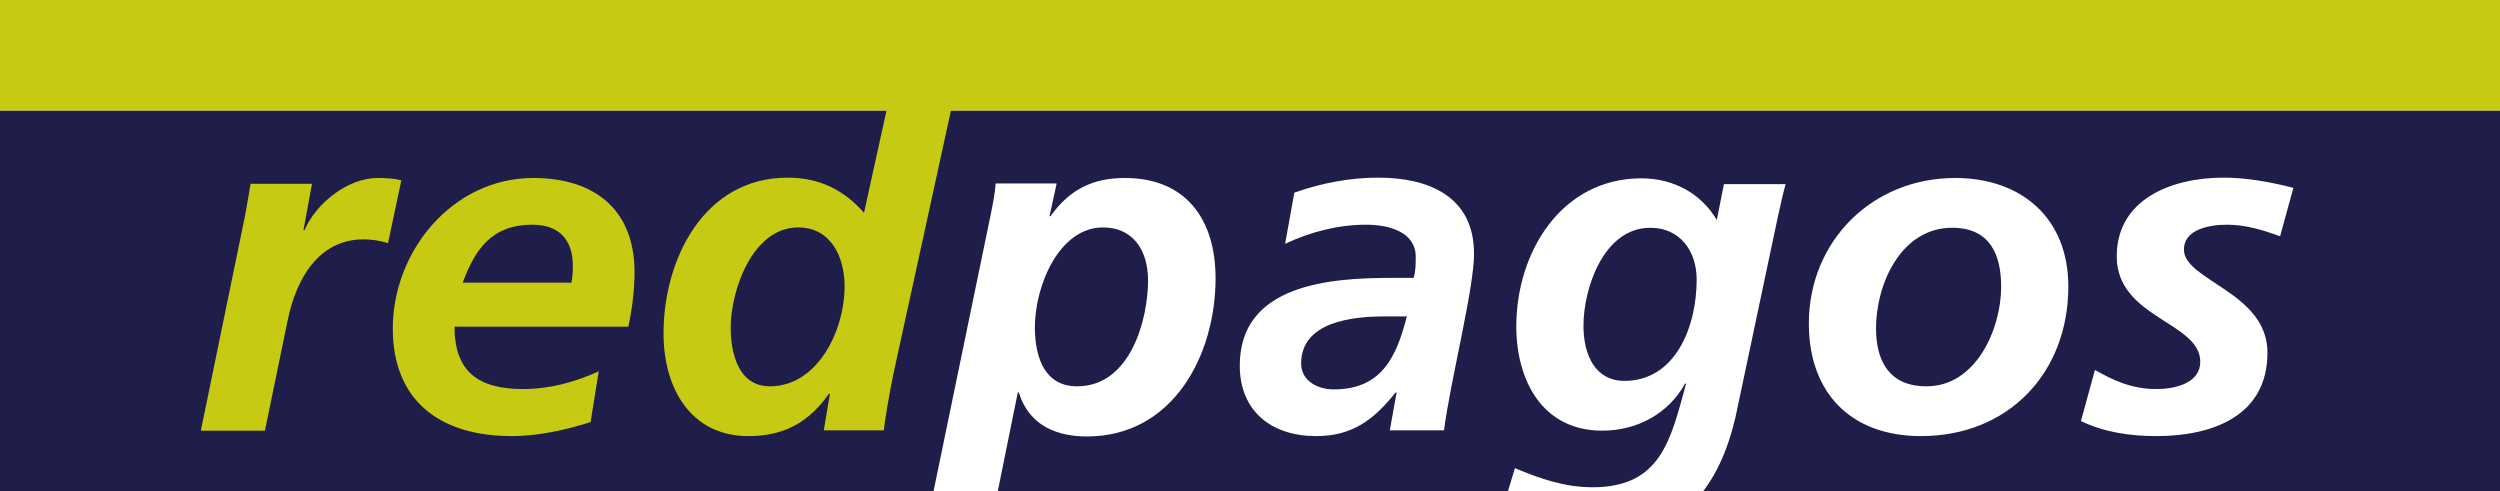 <?xml version="1.0" encoding="utf-8"?>
<!-- Generator: Adobe Illustrator 22.0.0, SVG Export Plug-In . SVG Version: 6.00 Build 0)  -->
<svg version="1.1" id="Layer_1" xmlns="http://www.w3.org/2000/svg" xmlns:xlink="http://www.w3.org/1999/xlink" x="0px" y="0px"
	 viewBox="0 0 733.2 144.1" style="enable-background:new 0 0 733.2 144.1;" xml:space="preserve">
<style type="text/css">
	.st0{fill:#1F1D4A;}
	.st1{clip-path:url(#SVGID_2_);}
	.st2{clip-path:url(#SVGID_4_);}
	.st3{fill:#C7CA12;}
</style>
<g id="surface1">
	<path class="st0" d="M381.6,106.6c0,5.1,4.8,7.6,9.6,7.6c14.1,0,18.4-9.7,21.4-21.4h-6.6C396.8,92.8,381.6,94.3,381.6,106.6"/>
	<path class="st0" d="M572.5,66.8c-14.9,0-22.3,16.4-22.3,29.5c0,9.6,3.9,17,14.8,17c14.6,0,21.9-16.9,21.9-29.2
		C586.9,74.6,583.6,66.8,572.5,66.8"/>
	<g>
		<defs>
			<rect id="SVGID_1_" y="32" width="733.2" height="112.1"/>
		</defs>
		<clipPath id="SVGID_2_">
			<use xlink:href="#SVGID_1_"  style="overflow:visible;"/>
		</clipPath>
		<g class="st1">
			<path class="st0" d="M668.7,69.3c-4.9-1.8-10.1-3.4-15.5-3.4c-5.6,0-12.7,1.5-12.7,7.3c0,9.1,24.5,12.5,24.5,30.2
				c0,18.8-16.4,24.5-32.6,24.5c-7.6,0-15.2-1.1-22.1-4.4l4.1-15c5.3,3,10.7,5.6,18,5.6c6.3,0,12.9-2.1,12.9-8
				c0-11.7-24.5-12.8-24.5-30.9c0-17,16.4-23.1,31.3-23.1c6.9,0,13.9,1.3,20.5,3L668.7,69.3z M563.4,127.9
				c-20.5,0-32.9-12.6-32.9-33c0-24.2,18.6-42.7,42.9-42.7c19.5,0,33.2,11.8,33.2,31.8C606.6,109.4,589,127.9,563.4,127.9
				 M423.5,126.2h-15.9l2-11.1h-0.3c-6.5,8.2-12.9,12.8-23.3,12.8c-13.1,0-22.4-7.3-22.4-20.7c0-23.9,26.7-25.7,44.4-25.7h6.6
				c0.6-2,0.6-4.1,0.6-6.2c0-7.3-7.9-9.4-14.5-9.4c-8.3,0-16.3,2.1-23.8,5.6l2.7-15c8-2.8,16.2-4.4,24.6-4.4
				c14.5,0,28.1,5.3,28.1,22.3C432.4,84.2,425.2,112.6,423.5,126.2 M0,32.4v111.6h273.8l16.7-80.8c0.7-3.5,1.3-6.3,1.5-9.4h17.9
				l-2.1,9.6h0.3c5.5-7.7,12.2-11.2,21.8-11.2c18,0,26.6,12.2,26.6,29.4c0,22.6-12.5,46.4-37.7,46.4c-8.3,0-16.9-2.8-20-12.9h-0.3
				l-5.9,29.1h149.6l2.1-6.9c7.4,3.1,14.6,5.6,22.8,5.6c20,0,22.9-13.9,27.4-30.4h-0.3c-4.8,8.7-13.9,13.8-24.3,13.8
				c-17.6,0-25.2-14.8-25.2-30.6c0-21.7,13.2-43.4,36.7-43.4c9.6,0,17.6,4.6,22.1,12.2l2.1-10.5h18.1c-0.6,2-1.4,5.5-2.4,10.1
				l-11.5,54.4c-2,10.4-5.3,19.1-10.4,25.7h233.8V32.4"/>
		</g>
	</g>
	<path class="st0" d="M464.4,95.5c0,8.7,3.5,16.2,12,16.2c15,0,21.2-15.9,21.2-29.7c0-8.4-4.9-15.2-13.6-15.2
		C470.3,66.8,464.4,84.6,464.4,95.5"/>
	<path class="st0" d="M315.9,113.3c15.7,0,20.8-19.7,20.8-31.1c0-8.9-4.5-15.5-13.2-15.5c-12.8,0-20,16.9-20,29.5
		C303.6,105.6,306.8,113.3,315.9,113.3"/>
	<g>
		<defs>
			<rect id="SVGID_3_" y="0" width="733.2" height="128"/>
		</defs>
		<clipPath id="SVGID_4_">
			<use xlink:href="#SVGID_3_"  style="overflow:visible;"/>
		</clipPath>
		<g class="st2">
			<path class="st3" d="M225.8,113.3c-9.3,0-11.5-9.8-11.5-17.2c0-10.8,6.3-29.4,19.8-29.4c9.6,0,13.6,8.7,13.6,17.2
				C247.7,97.3,239.6,113.3,225.8,113.3 M733.2,0H0v32.4h260l-6.6,30c-5.9-6.7-13.1-10.3-22.4-10.3c-24.6,0-36.4,24-36.4,45.7
				c0,15.7,7.7,30.1,24.9,30.1c11,0,18-4.5,23.6-12.4h0.3l-1.8,10.7h17.6c0.4-3.7,1.5-9.8,2.7-16l17-77.8h454.4"/>
		</g>
	</g>
	<path class="st3" d="M110.7,52.2c-8.7,0-18,7.4-21.4,15.3H89l2.5-13.6h-18c-0.6,3.4-1.1,6.6-1.7,9.7l-12.9,62.7h18.8l6.7-32.5
		c2.4-11.7,8.9-23.6,22.2-23.6c2.4,0,5.1,0.4,7.2,1.1l3.9-18.4C115.6,52.3,113,52.2,110.7,52.2"/>
	<path class="st3" d="M167.6,82.9h-31.9c3.7-10,8.7-17,20.4-17c7.9,0,11.9,4.4,11.9,12.1C168,79.7,167.9,81.3,167.6,82.9
		 M156.4,52.2c-23.8,0-41.2,21.6-41.2,44.1c0,21.5,14.1,31.6,34.9,31.6c7.7,0,15.8-1.8,23.1-4.1l2.4-14.9c-7,3.2-14.5,5.2-22.2,5.2
		c-12.9,0-20.1-4.9-20.1-18.3h51c1.1-5.3,1.8-10.7,1.8-16.2C186,61.3,174.2,52.2,156.4,52.2"/>
</g>
</svg>
